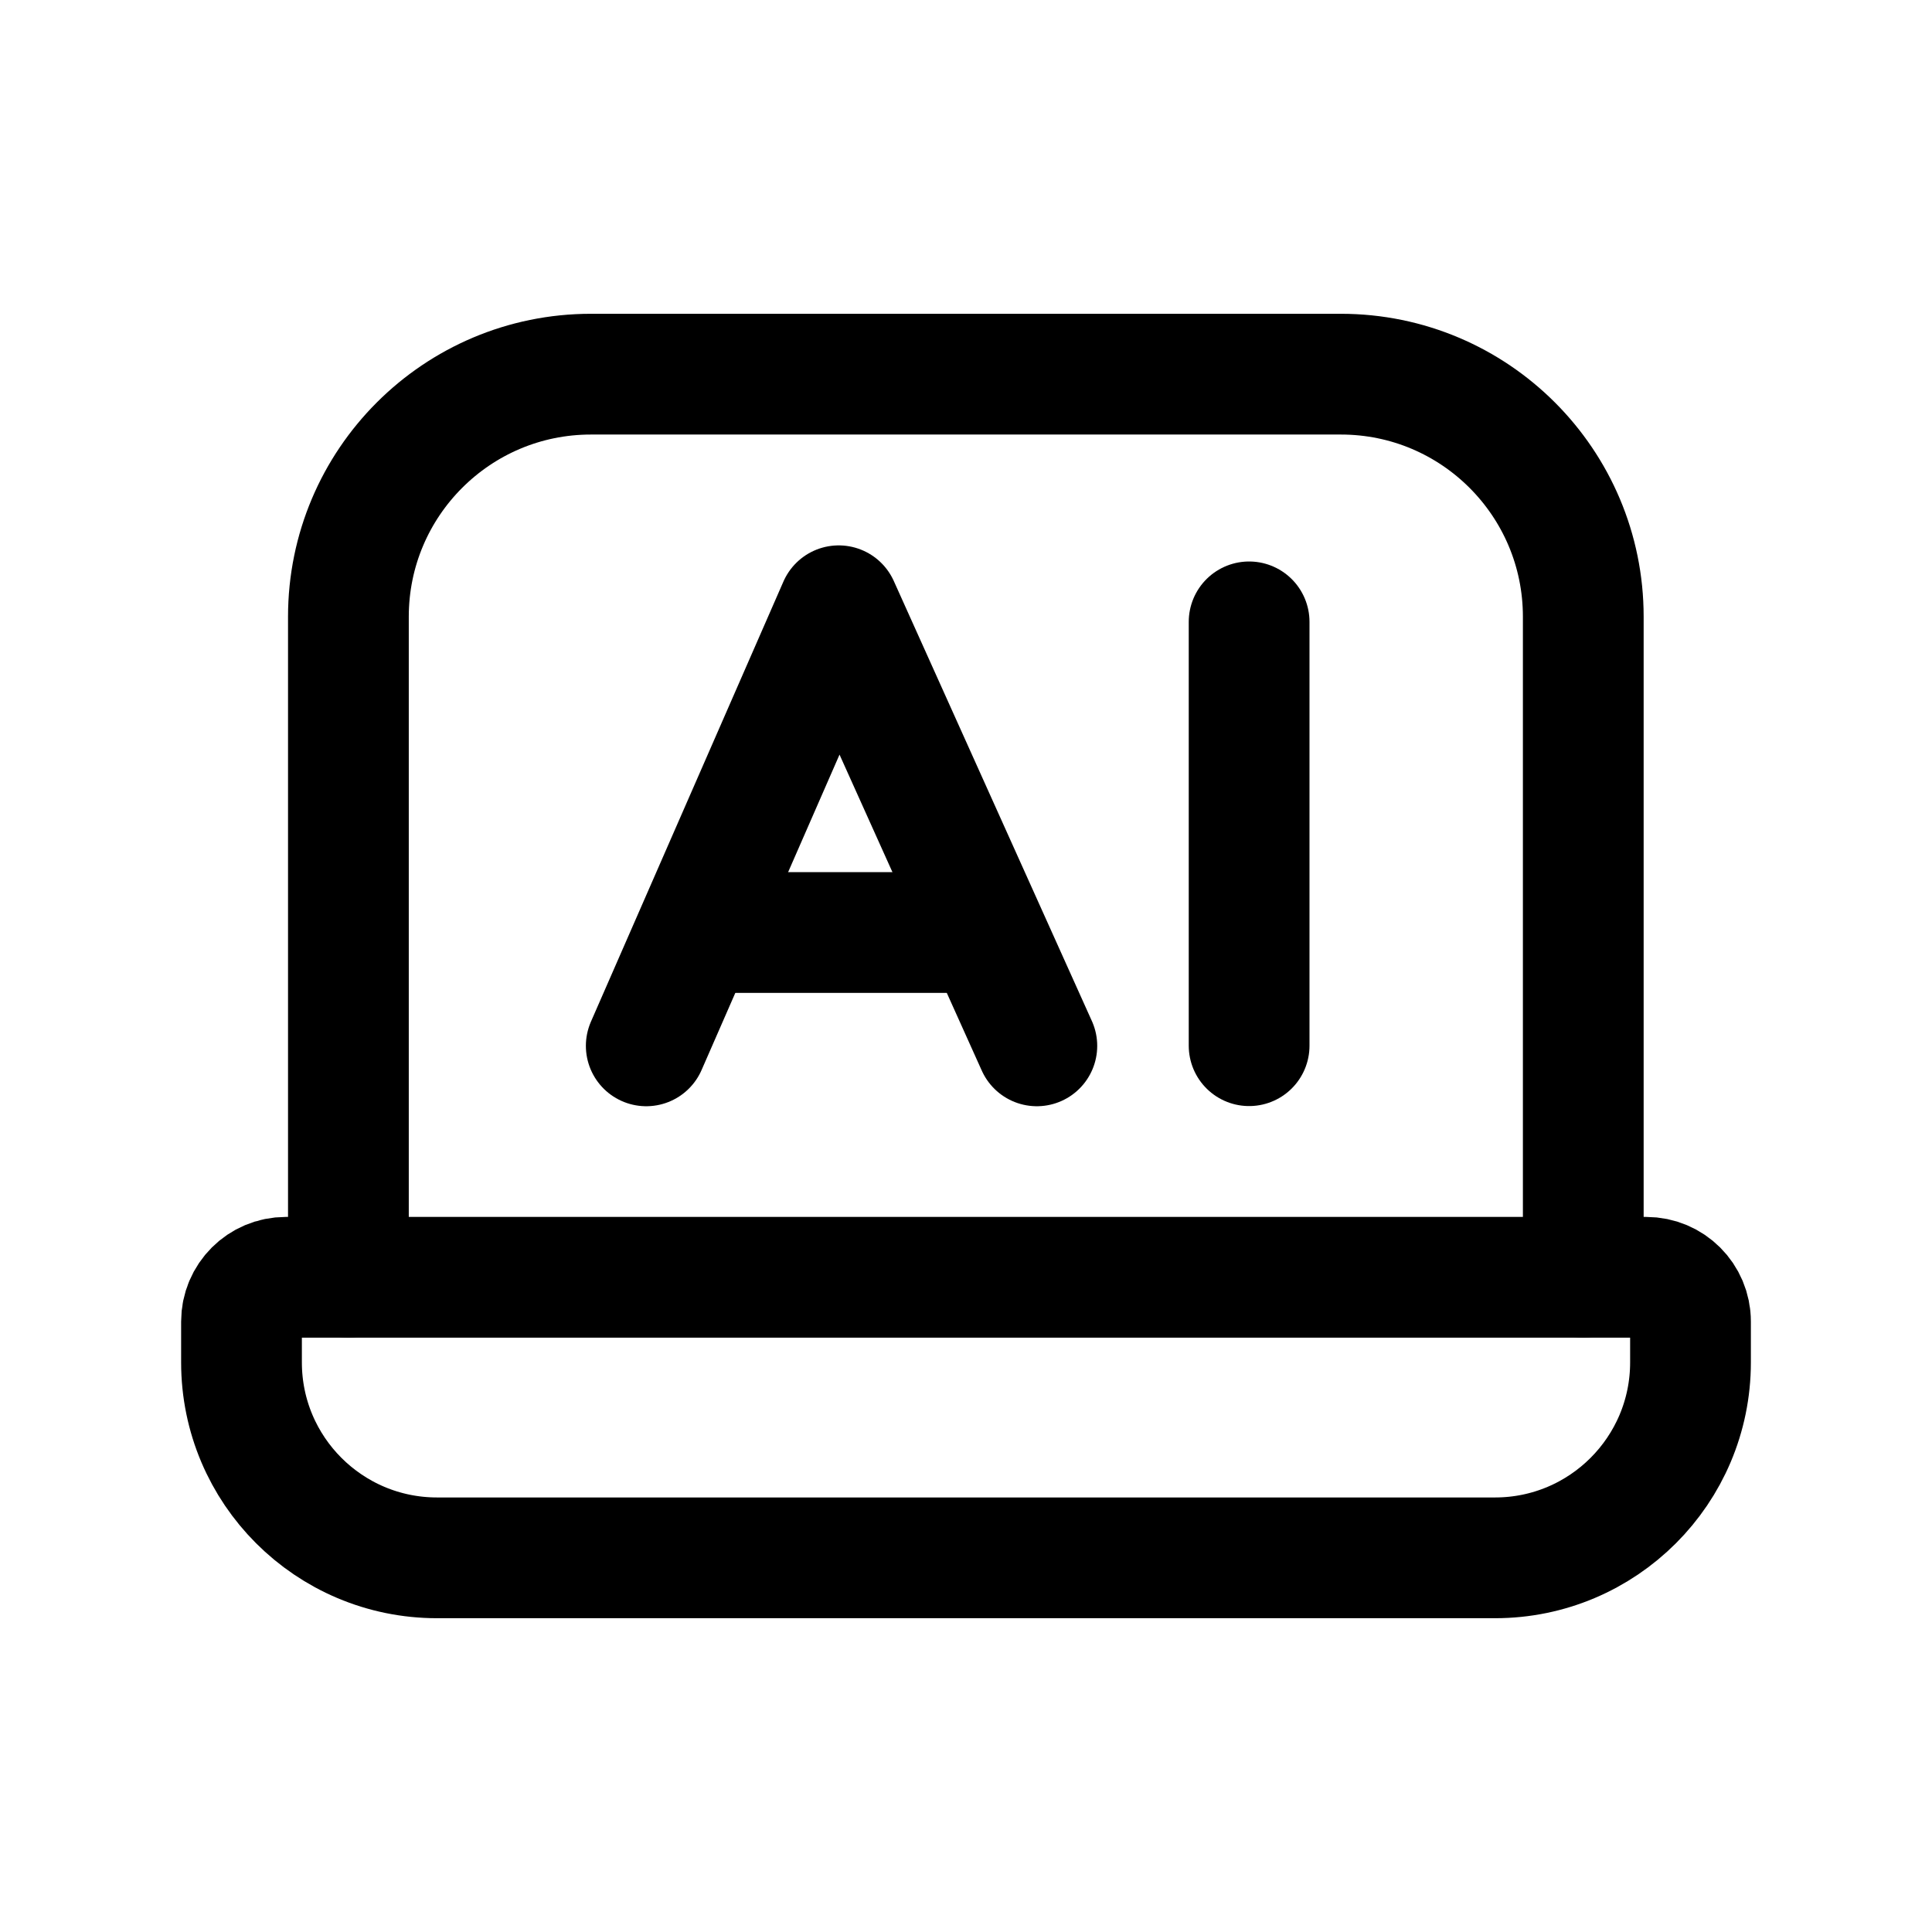 <svg width="24" height="24" viewBox="0 0 24 24" fill="none" xmlns="http://www.w3.org/2000/svg">
<path fill-rule="evenodd" clip-rule="evenodd" d="M3 16.417V16.924C3 18.265 4.088 19.352 5.429 19.352H18.572C19.912 19.352 21 18.265 21 16.924V16.417C21 16.113 20.754 15.867 20.449 15.867H3.55C3.246 15.867 3 16.113 3 16.417Z" stroke="black" stroke-width="1.5" stroke-linecap="round" stroke-linejoin="round"/>
<path d="M19.668 15.867V7.661C19.668 5.997 18.32 4.648 16.657 4.648H7.34C5.677 4.648 4.328 5.997 4.328 7.661V15.867" stroke="black" stroke-width="1.5" stroke-linecap="round" stroke-linejoin="round"/>
<path d="M8.028 12.992L10.419 7.525L12.88 12.992" stroke="black" stroke-width="1.5" stroke-linecap="round" stroke-linejoin="round"/>
<path d="M8.668 11.584L12.239 11.584" stroke="black" stroke-width="1.5"/>
<path d="M15.517 12.99V7.725" stroke="black" stroke-width="1.5" stroke-linecap="round" stroke-linejoin="round"/>
</svg>